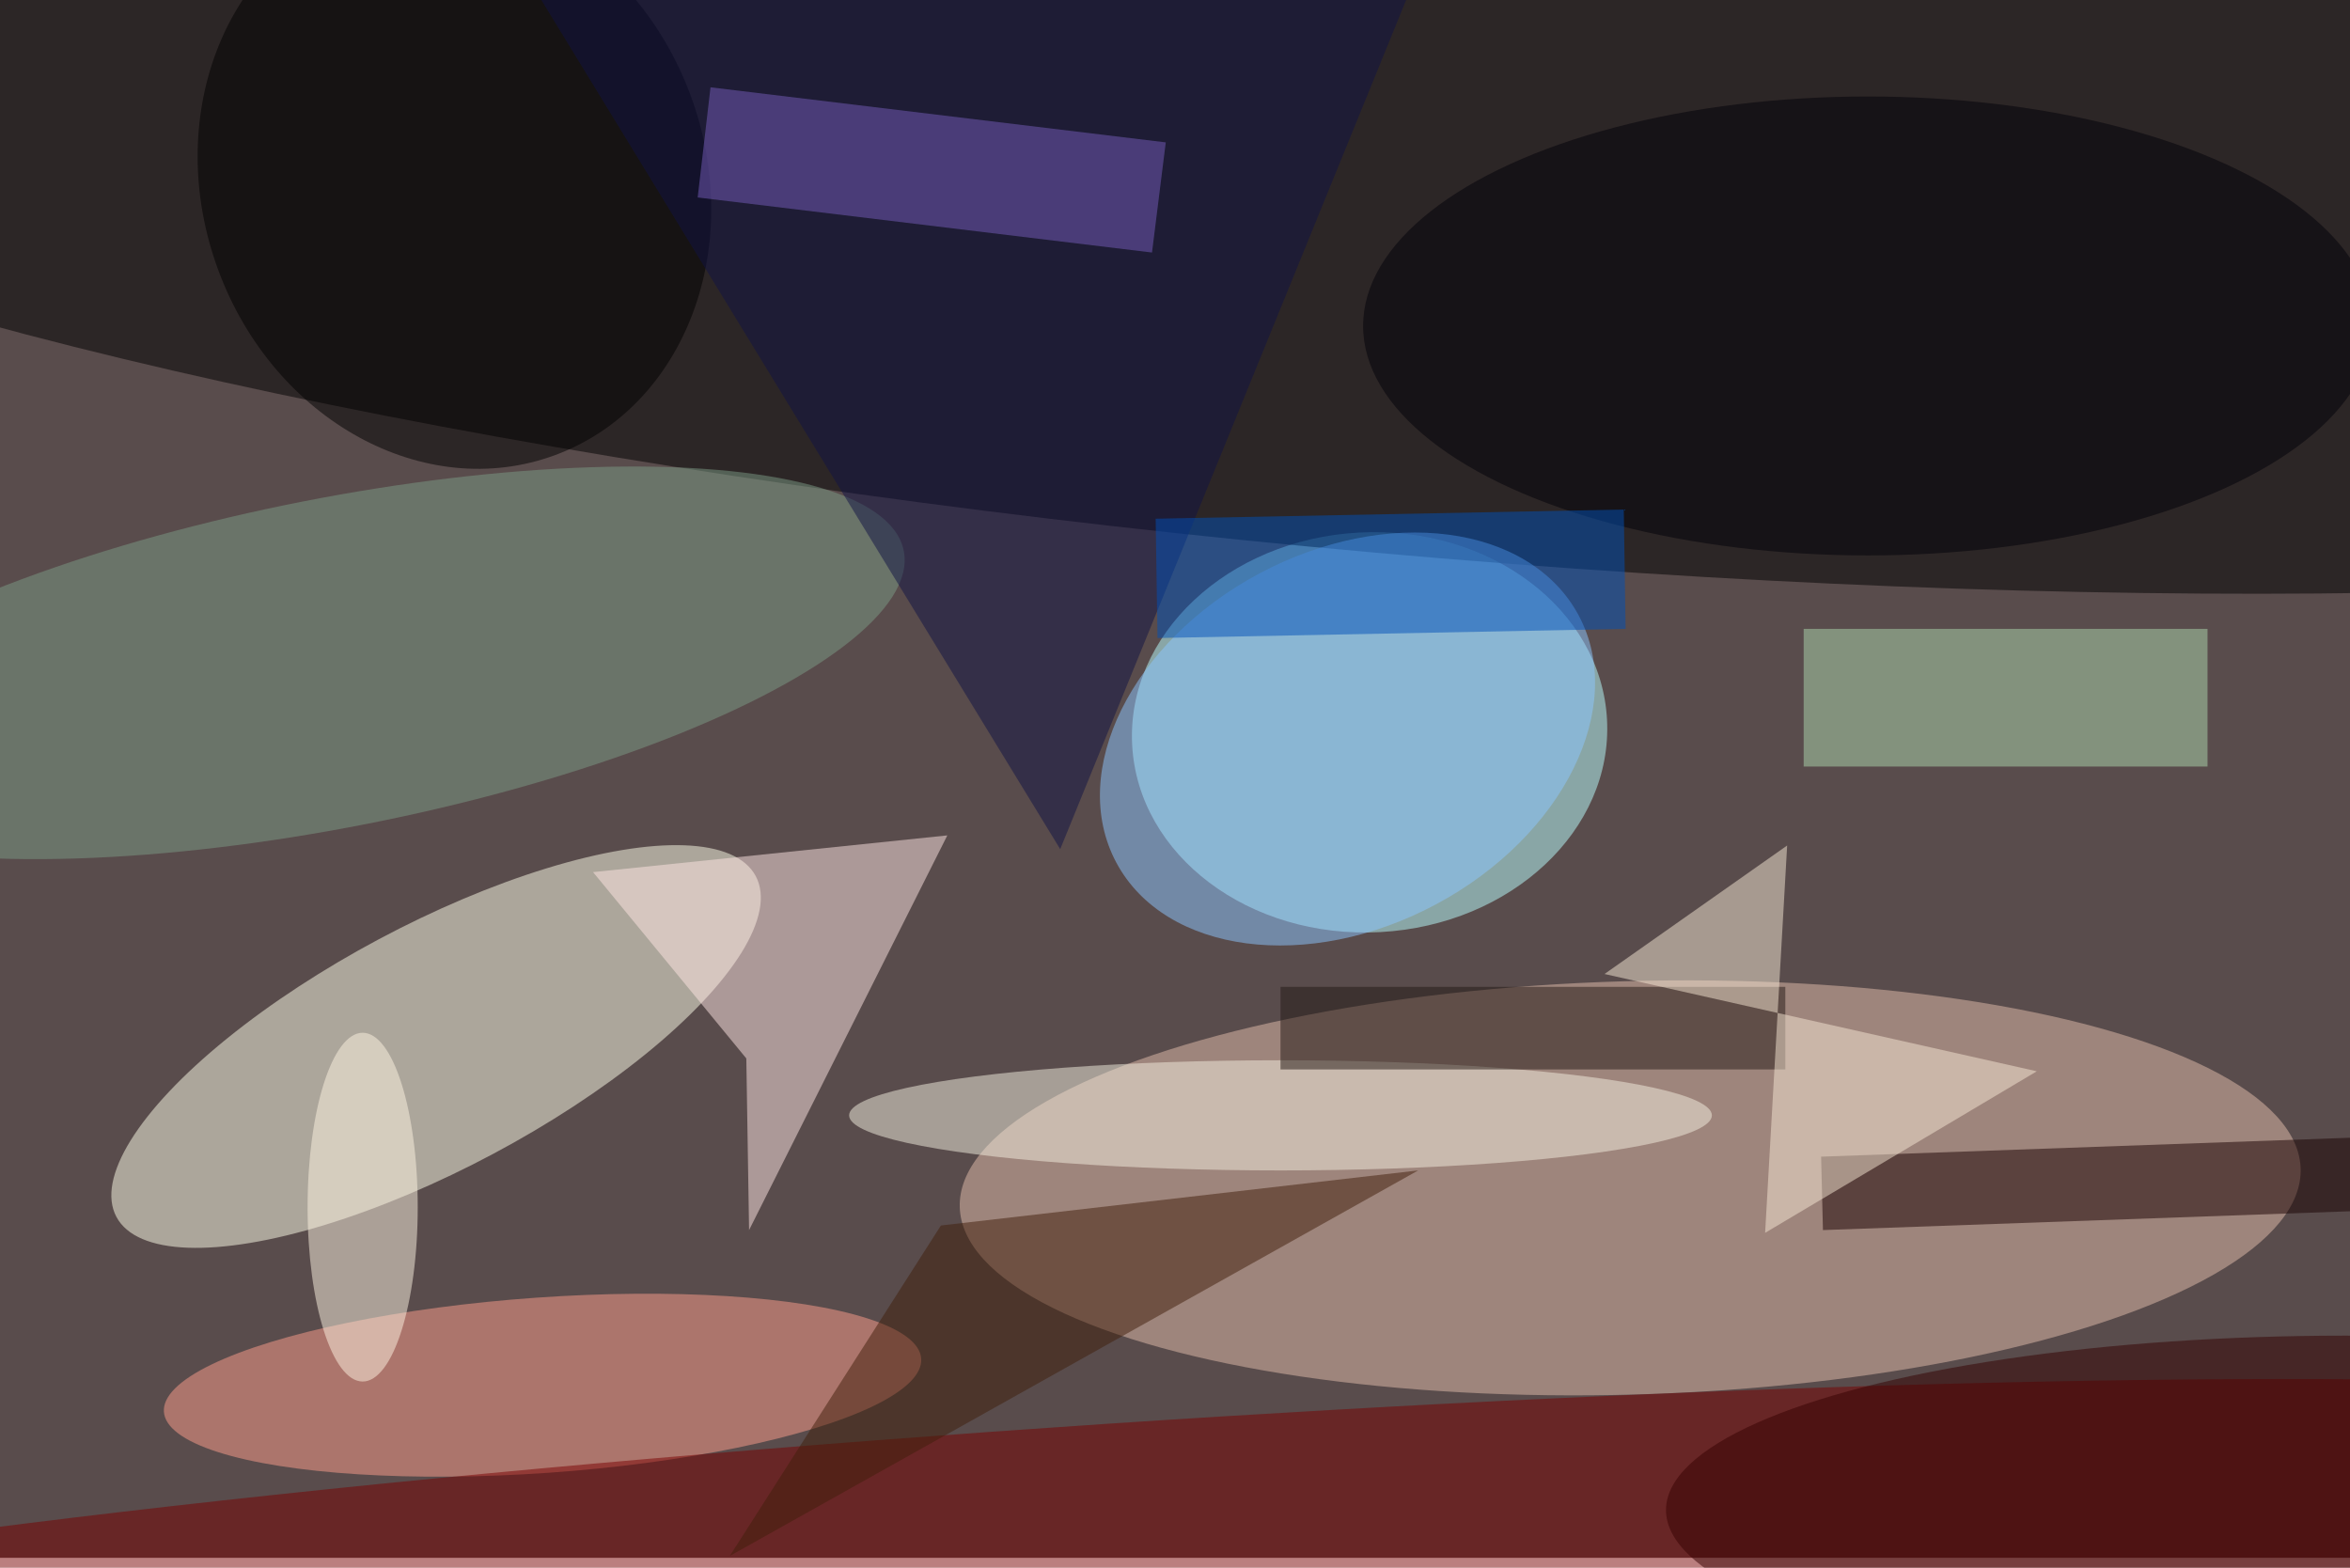 <svg xmlns="http://www.w3.org/2000/svg" viewBox="0 0 700 467"><filter id="b"><feGaussianBlur stdDeviation="12" /></filter><path fill="#594c4c" d="M0 0h700v464H0z"/><g filter="url(#b)" transform="translate(1.4 1.4) scale(2.734)" fill-opacity=".5"><ellipse fill="#baffff" rx="1" ry="1" transform="rotate(-93.1 111.9 -30.8) scale(21.795 25.905)"/><ellipse rx="1" ry="1" transform="matrix(-3.509 39.398 -216.776 -19.31 152.8 20.3)"/><ellipse fill="#ffffea" rx="1" ry="1" transform="matrix(34.828 -18.563 6.231 11.691 47 113.5)"/><ellipse fill="#e5beac" rx="1" ry="1" transform="matrix(-.645 -22.509 73.046 -2.093 177.1 128.9)"/><ellipse fill="#ff9e8d" rx="1" ry="1" transform="matrix(.67 9.537 -41.255 2.898 58.6 150.4)"/><ellipse fill="#780000" rx="1" ry="1" transform="matrix(192.724 -12.82 .957 14.392 121 169)"/><path fill="#ffe6e5" d="M80.8 114.8L64.1 94.5l38.6-4-21.6 43z"/><ellipse fill="#8dc7ff" rx="1" ry="1" transform="matrix(9.633 18.019 -25.187 13.466 146.3 80)"/><ellipse rx="1" ry="1" transform="matrix(-25.731 9.518 -10.974 -29.667 49 19.4)"/><ellipse fill="#7d9d87" rx="1" ry="1" transform="matrix(-62.058 12.194 -3.452 -17.569 35.9 71.7)"/><ellipse fill="#000009" cx="203" cy="35" rx="55" ry="25"/><ellipse fill="#f4f1e1" cx="139" cy="121" rx="47" ry="6"/><path fill="#aed9af" d="M196 68h44v15h-44z"/><path fill="#101245" d="M159-16L115 92 49-16z"/><path fill="#180000" d="M281.8 122.5l.3 8-84 3-.2-8z"/><path fill="#231915" d="M139 107h55v9h-55z"/><path fill="#f6e8d4" d="M194.2 91.6l-19.9 14 47.1 10.6-29.6 17.6z"/><path fill="#775fbd" d="M125 27l-49.5-6 1.4-12 49.6 6z"/><path fill="#0051b9" d="M125.6 69l-.2-13 51-1 .2 13z"/><ellipse fill="#340000" cx="255" cy="164" rx="74" ry="19"/><path fill="#401f0b" d="M102 133l52-6-75 42z"/><ellipse fill="#fef5e3" cx="39" cy="131" rx="6" ry="19"/></g></svg>